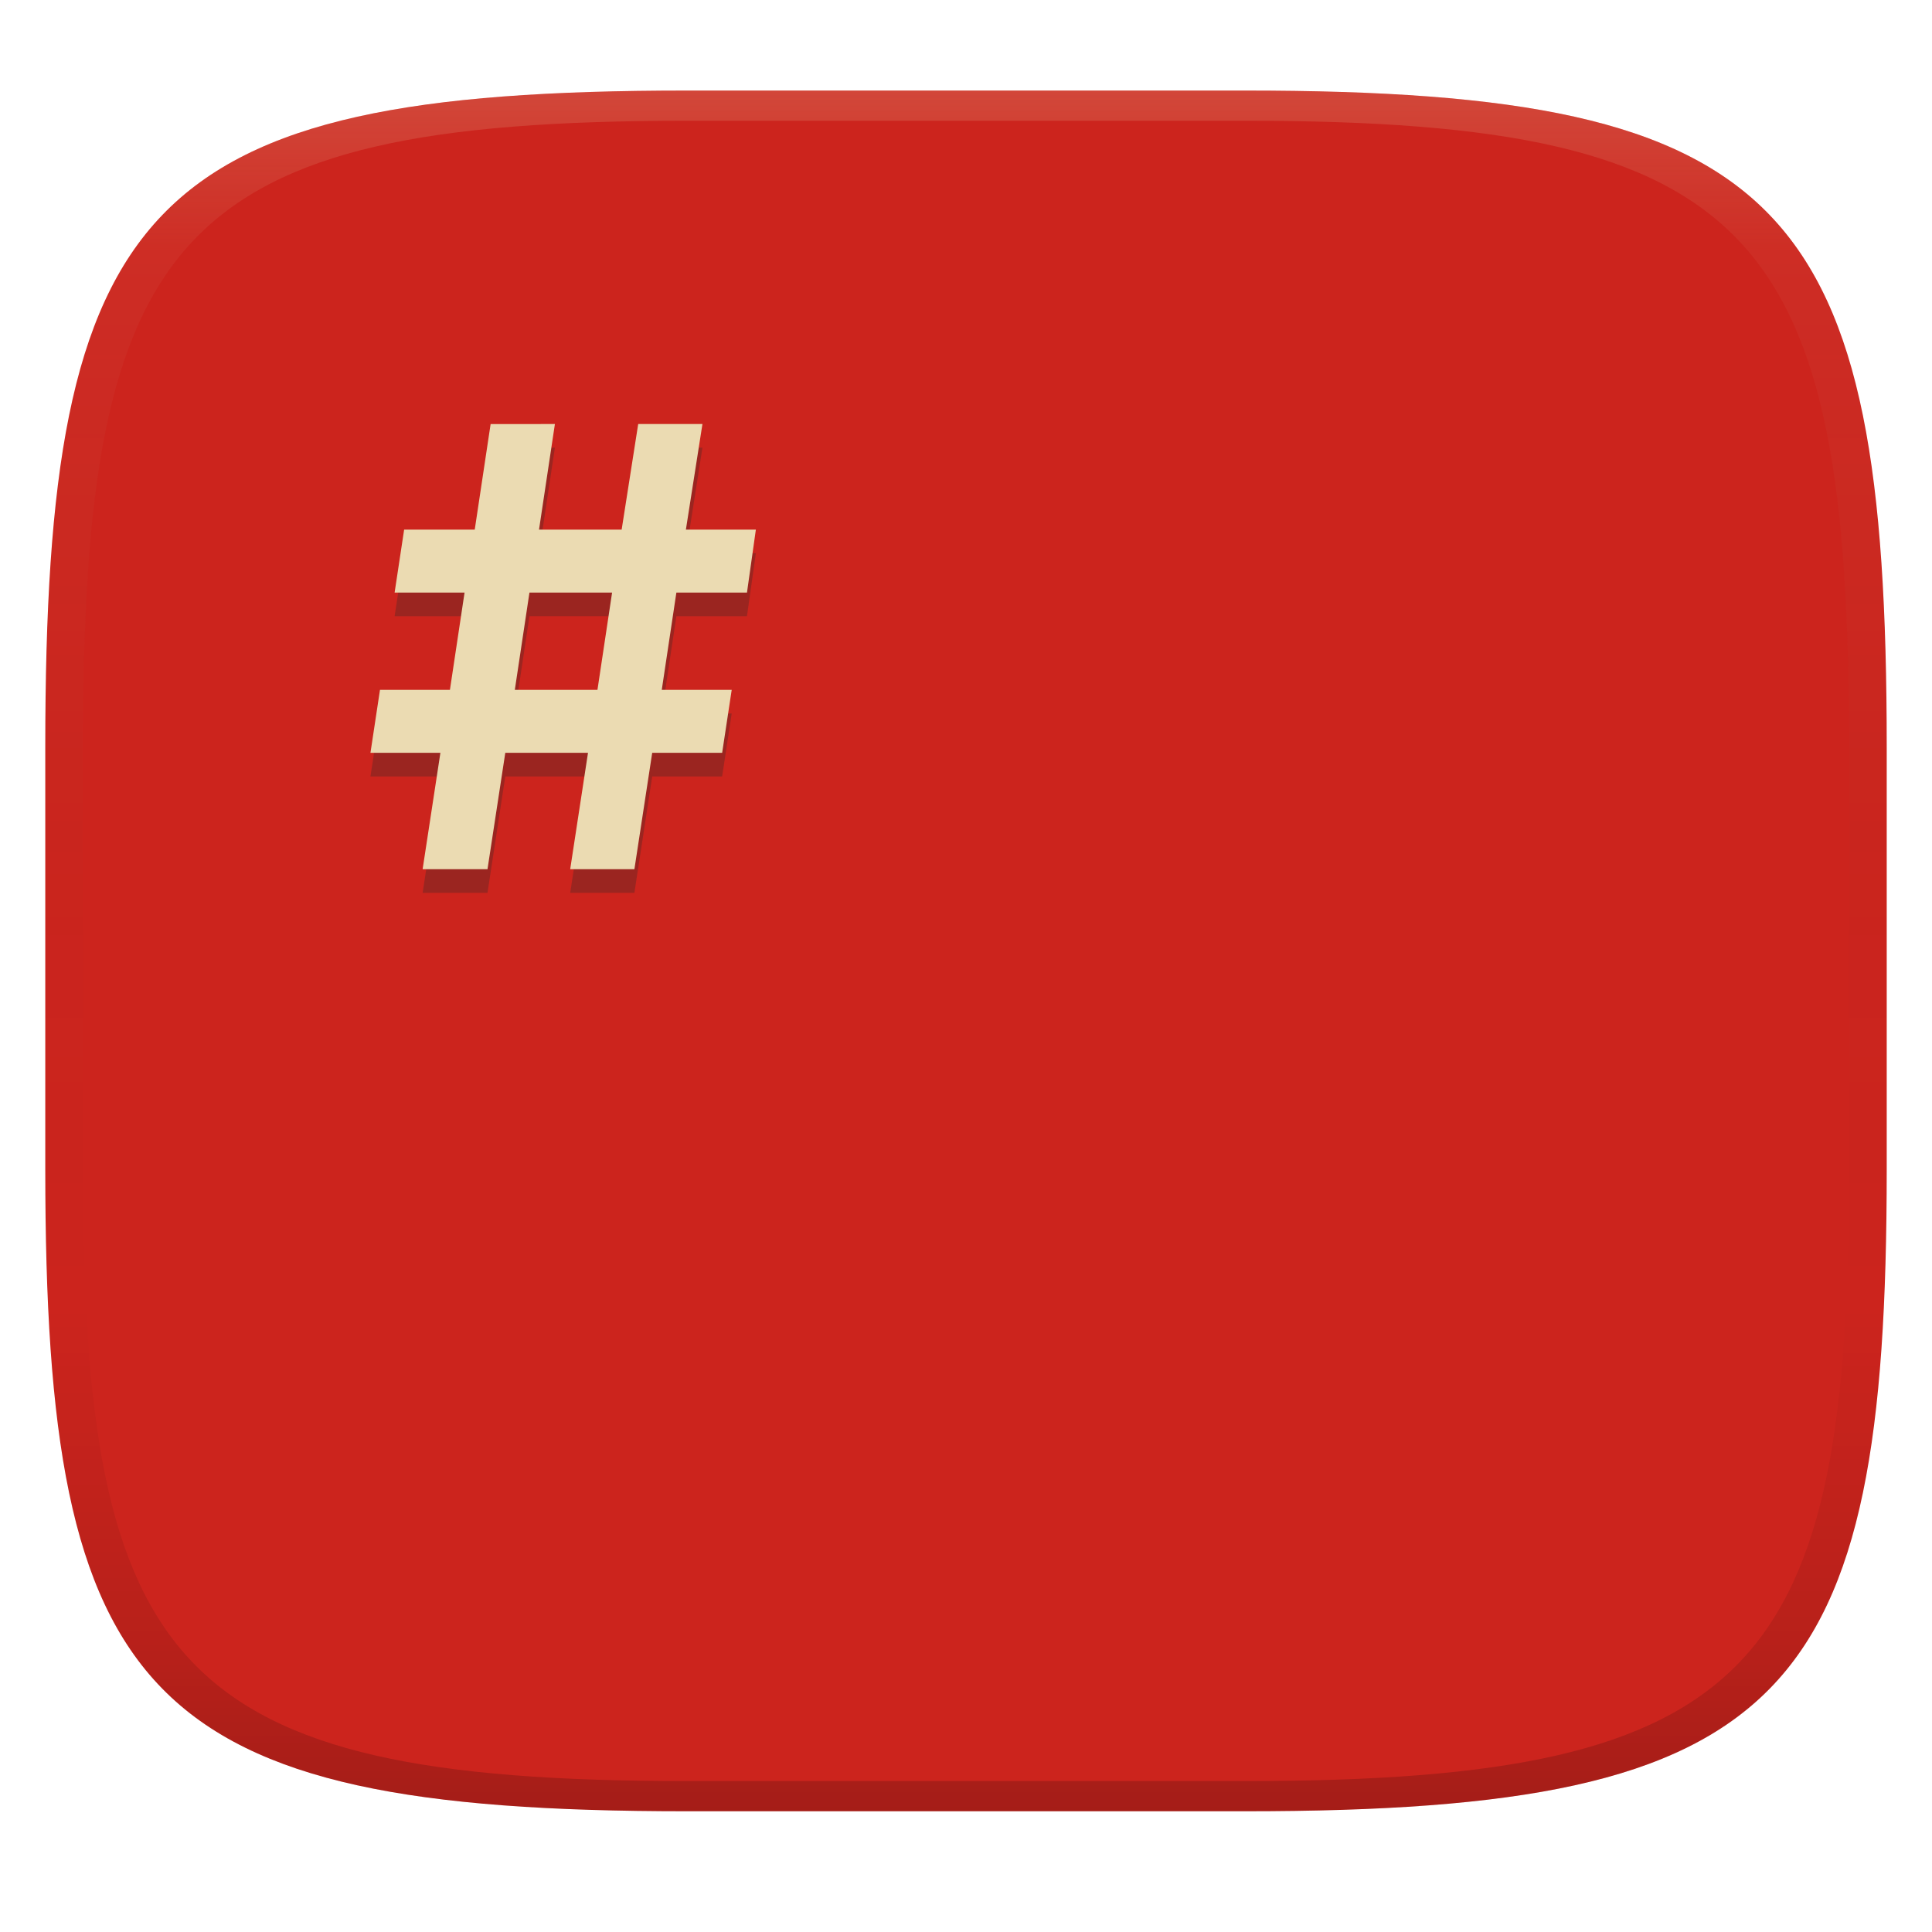 <svg width="256" height="256" version="1.1" xmlns="http://www.w3.org/2000/svg">
  <defs>
    <linearGradient id="b-3" x1=".5" x2=".5" y2="1" gradientTransform="matrix(244,0,0,228,5.981,12)" gradientUnits="userSpaceOnUse">
      <stop stop-color="#cc241d" offset="0"/>
      <stop stop-color="#cc241d" offset="1"/>
    </linearGradient>
    <linearGradient id="linearGradient31-7" x1=".5" x2=".5" y2="1" gradientTransform="matrix(244,0,0,228,5.986,12)" gradientUnits="userSpaceOnUse">
      <stop stop-color="#ebdbb2" stop-opacity=".2" offset="0"/>
      <stop stop-color="#ebdbb2" stop-opacity=".05" offset=".1"/>
      <stop stop-opacity="0" offset=".704"/>
      <stop stop-opacity=".1" offset=".897"/>
      <stop stop-opacity=".2" offset="1"/>
    </linearGradient>
  </defs>
  <path d="m165 12c72 0 85 15 85 87v56c0 70-13 85-85 85h-74c-72 0-85-15-85-85v-56c0-72 13-87 85-87z" fill="url(#b-3)" style="isolation:isolate"/>
  <path d="m65.01 59.32-2.105 13.99h-9.355l-1.262 8.342h9.268l-1.939 12.89h-9.268l-1.262 8.342h9.268l-2.355 15.42h8.596l2.357-15.42h10.96l-2.359 15.42h8.508l2.359-15.42h9.268l1.266-8.342h-9.268l1.936-12.89h9.355l1.178-8.346h-9.271l2.193-13.99h-8.512l-2.193 13.99h-10.95l2.105-13.99zm5.145 22.33h10.95l-1.939 12.89h-10.95z" fill="#282828" opacity=".3" stroke-width="3.78"/>
  <path d="m65.01 56.19-2.105 13.99h-9.355l-1.262 8.342h9.268l-1.939 12.89h-9.268l-1.262 8.342h9.268l-2.355 15.42h8.596l2.357-15.42h10.96l-2.359 15.42h8.508l2.359-15.42h9.268l1.266-8.342h-9.268l1.936-12.89h9.355l1.178-8.346h-9.271l2.193-13.99h-8.512l-2.193 13.99h-10.95l2.105-13.99zm5.145 22.33h10.95l-1.939 12.89h-10.95z" fill="#ebdbb2" stroke-width="3.78"/>
  <path d="m91 12c-72 0-85 15-85 87v56c0 70 13 85 85 85h74c72 0 85-15 85-85v-56c0-72-13-87-85-87zm0 4h74c68 0 80 15 80 83v56c0 66-12 81-80 81h-74c-68 0-80-15-80-81v-56c0-68 12-83 80-83z" fill="url(#linearGradient31-7)" style="isolation:isolate"/>
</svg>
